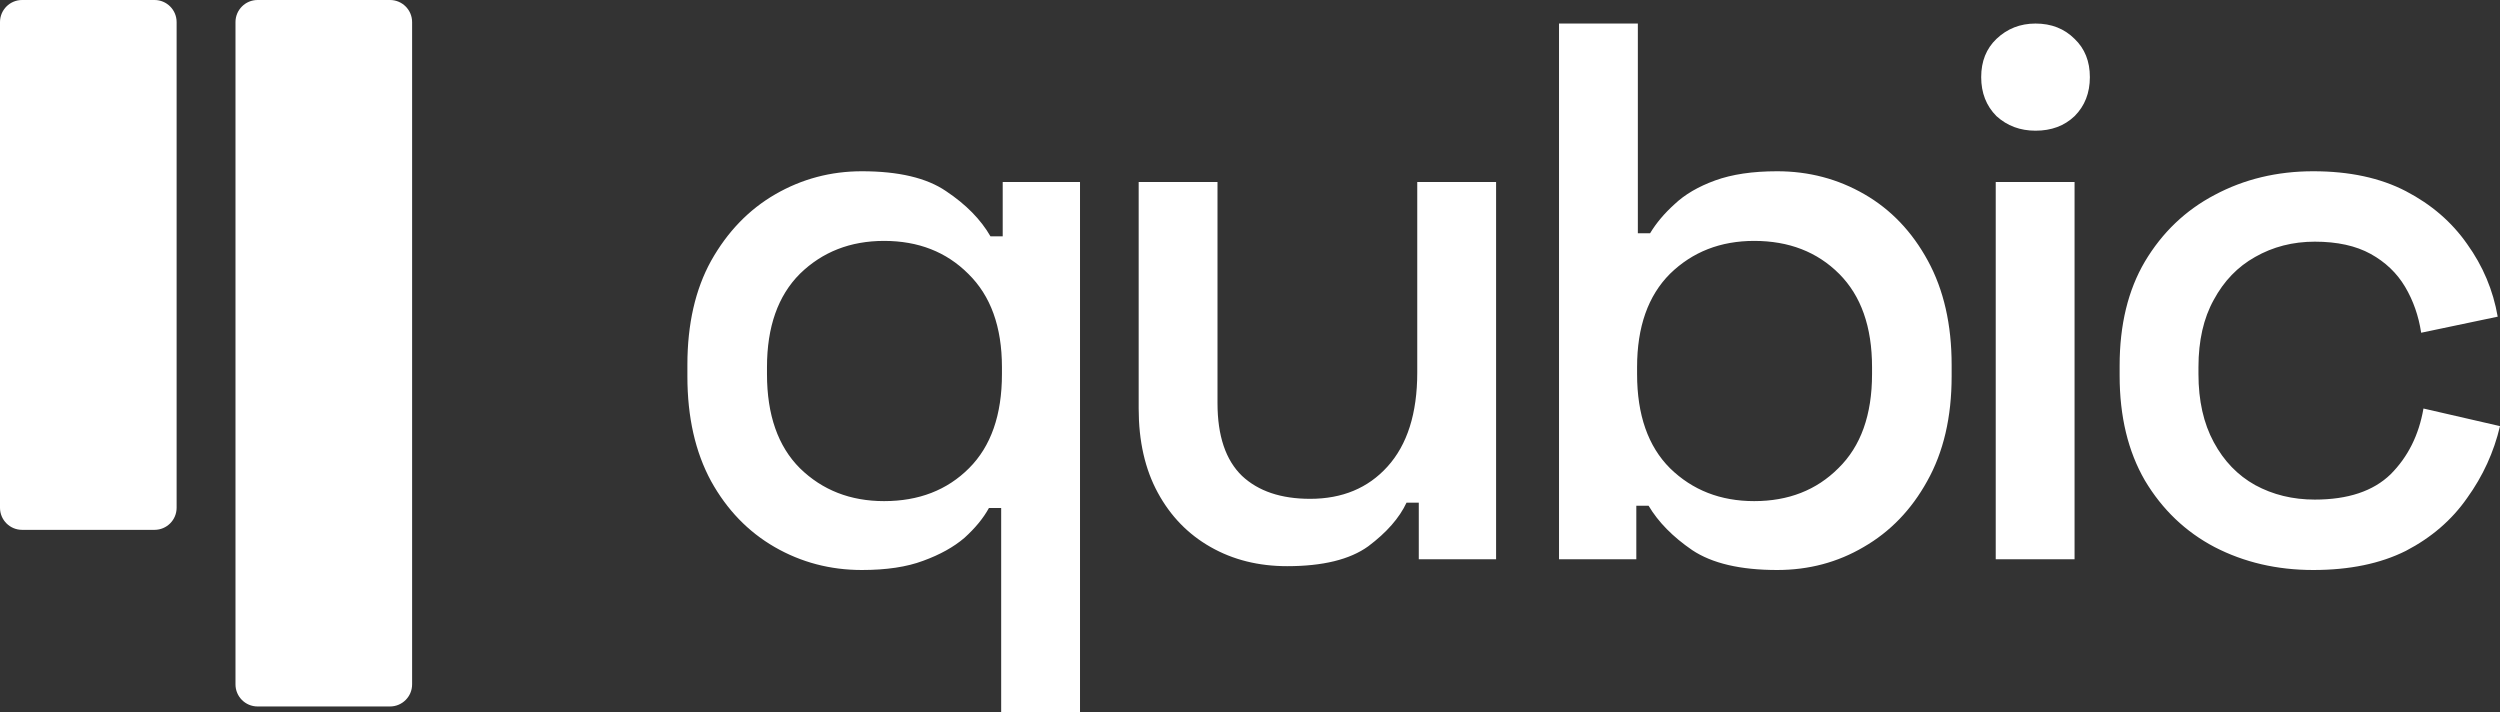 <?xml version="1.0" encoding="utf-8"?>
<svg xmlns="http://www.w3.org/2000/svg" viewBox="255.54 145.007 84.93 24.2" width="84.93px" height="24.2px">
  <rect x="255.54" y="145.007" width="84.93" height="24.2" fill="#333333" stroke="none"/>
  <path d="M 260.79 145.007 L 256.29 145.007 C 255.876 145.007 255.54 145.343 255.54 145.757 L 255.54 162.257 C 255.54 162.671 255.876 163.007 256.29 163.007 L 260.79 163.007 C 261.204 163.007 261.54 162.671 261.54 162.257 L 261.54 145.757 C 261.54 145.343 261.204 145.007 260.79 145.007 Z" fill="white" transform="matrix(1, 0, 0, 1, 0, 0)"/>
  <path d="M 268.79 145.007 L 264.29 145.007 C 263.876 145.007 263.54 145.343 263.54 145.757 L 263.54 168.257 C 263.54 168.671 263.876 169.007 264.29 169.007 L 268.79 169.007 C 269.204 169.007 269.54 168.671 269.54 168.257 L 269.54 145.757 C 269.54 145.343 269.204 145.007 268.79 145.007 Z" fill="white" transform="matrix(1, 0, 0, 1, 0, 0)"/>
  <path d="M 289.552 169.207 L 289.552 162.265 L 289.136 162.265 C 288.946 162.612 288.668 162.95 288.304 163.279 C 287.94 163.591 287.472 163.851 286.9 164.059 C 286.346 164.267 285.652 164.371 284.82 164.371 C 283.746 164.371 282.758 164.111 281.856 163.591 C 280.955 163.071 280.236 162.326 279.698 161.355 C 279.161 160.367 278.892 159.18 278.892 157.793 L 278.892 157.403 C 278.892 156.017 279.161 154.838 279.698 153.867 C 280.253 152.879 280.981 152.125 281.882 151.605 C 282.784 151.085 283.763 150.825 284.82 150.825 C 286.068 150.825 287.022 151.051 287.68 151.501 C 288.356 151.952 288.859 152.463 289.188 153.035 L 289.604 153.035 L 289.604 151.189 L 292.23 151.189 L 292.23 169.207 L 289.552 169.207 Z M 285.574 162.031 C 286.753 162.031 287.715 161.659 288.46 160.913 C 289.206 160.168 289.578 159.102 289.578 157.715 L 289.578 157.481 C 289.578 156.112 289.197 155.055 288.434 154.309 C 287.689 153.564 286.736 153.191 285.574 153.191 C 284.43 153.191 283.477 153.564 282.714 154.309 C 281.969 155.055 281.596 156.112 281.596 157.481 L 281.596 157.715 C 281.596 159.102 281.969 160.168 282.714 160.913 C 283.477 161.659 284.43 162.031 285.574 162.031 Z M 299.267 164.241 C 298.296 164.241 297.429 164.025 296.667 163.591 C 295.904 163.158 295.306 162.543 294.873 161.745 C 294.439 160.948 294.223 159.995 294.223 158.885 L 294.223 151.189 L 296.901 151.189 L 296.901 158.703 C 296.901 159.813 297.178 160.636 297.733 161.173 C 298.287 161.693 299.059 161.953 300.047 161.953 C 301.139 161.953 302.014 161.589 302.673 160.861 C 303.349 160.116 303.687 159.05 303.687 157.663 L 303.687 151.189 L 306.365 151.189 L 306.365 164.007 L 303.739 164.007 L 303.739 162.083 L 303.323 162.083 C 303.08 162.603 302.647 163.097 302.023 163.565 C 301.399 164.016 300.48 164.241 299.267 164.241 Z M 315.913 164.371 C 314.665 164.371 313.703 164.146 313.027 163.695 C 312.369 163.245 311.875 162.742 311.545 162.187 L 311.129 162.187 L 311.129 164.007 L 308.503 164.007 L 308.503 145.807 L 311.181 145.807 L 311.181 152.931 L 311.597 152.931 C 311.805 152.585 312.083 152.255 312.429 151.943 C 312.776 151.614 313.235 151.345 313.807 151.137 C 314.379 150.929 315.081 150.825 315.913 150.825 C 316.988 150.825 317.976 151.085 318.877 151.605 C 319.779 152.125 320.498 152.879 321.035 153.867 C 321.573 154.855 321.841 156.034 321.841 157.403 L 321.841 157.793 C 321.841 159.18 321.564 160.367 321.009 161.355 C 320.472 162.326 319.753 163.071 318.851 163.591 C 317.967 164.111 316.988 164.371 315.913 164.371 Z M 315.133 162.031 C 316.295 162.031 317.248 161.659 317.993 160.913 C 318.756 160.168 319.137 159.102 319.137 157.715 L 319.137 157.481 C 319.137 156.112 318.765 155.055 318.019 154.309 C 317.274 153.564 316.312 153.191 315.133 153.191 C 313.989 153.191 313.036 153.564 312.273 154.309 C 311.528 155.055 311.155 156.112 311.155 157.481 L 311.155 157.715 C 311.155 159.102 311.528 160.168 312.273 160.913 C 313.036 161.659 313.989 162.031 315.133 162.031 Z M 323.339 164.007 L 323.339 151.189 L 326.017 151.189 L 326.017 164.007 L 323.339 164.007 Z M 324.691 149.447 C 324.171 149.447 323.729 149.283 323.365 148.953 C 323.019 148.607 322.845 148.165 322.845 147.627 C 322.845 147.09 323.019 146.657 323.365 146.327 C 323.729 145.981 324.171 145.807 324.691 145.807 C 325.229 145.807 325.671 145.981 326.017 146.327 C 326.364 146.657 326.537 147.09 326.537 147.627 C 326.537 148.165 326.364 148.607 326.017 148.953 C 325.671 149.283 325.229 149.447 324.691 149.447 Z M 334.126 164.371 C 332.895 164.371 331.777 164.111 330.772 163.591 C 329.784 163.071 328.995 162.317 328.406 161.329 C 327.834 160.341 327.548 159.154 327.548 157.767 L 327.548 157.429 C 327.548 156.043 327.834 154.864 328.406 153.893 C 328.995 152.905 329.784 152.151 330.772 151.631 C 331.777 151.094 332.895 150.825 334.126 150.825 C 335.356 150.825 336.405 151.051 337.272 151.501 C 338.138 151.952 338.832 152.55 339.352 153.295 C 339.889 154.041 340.236 154.864 340.392 155.765 L 337.792 156.311 C 337.705 155.739 337.523 155.219 337.246 154.751 C 336.968 154.283 336.578 153.911 336.076 153.633 C 335.573 153.356 334.94 153.217 334.178 153.217 C 333.432 153.217 332.756 153.391 332.15 153.737 C 331.56 154.067 331.092 154.552 330.746 155.193 C 330.399 155.817 330.226 156.58 330.226 157.481 L 330.226 157.715 C 330.226 158.617 330.399 159.388 330.746 160.029 C 331.092 160.671 331.56 161.156 332.15 161.485 C 332.756 161.815 333.432 161.979 334.178 161.979 C 335.304 161.979 336.162 161.693 336.752 161.121 C 337.341 160.532 337.714 159.787 337.87 158.885 L 340.47 159.483 C 340.262 160.367 339.889 161.182 339.352 161.927 C 338.832 162.673 338.138 163.271 337.272 163.721 C 336.405 164.155 335.356 164.371 334.126 164.371 Z" fill="white" transform="matrix(1, 0, 0, 1, 0, 0)"/>
</svg>